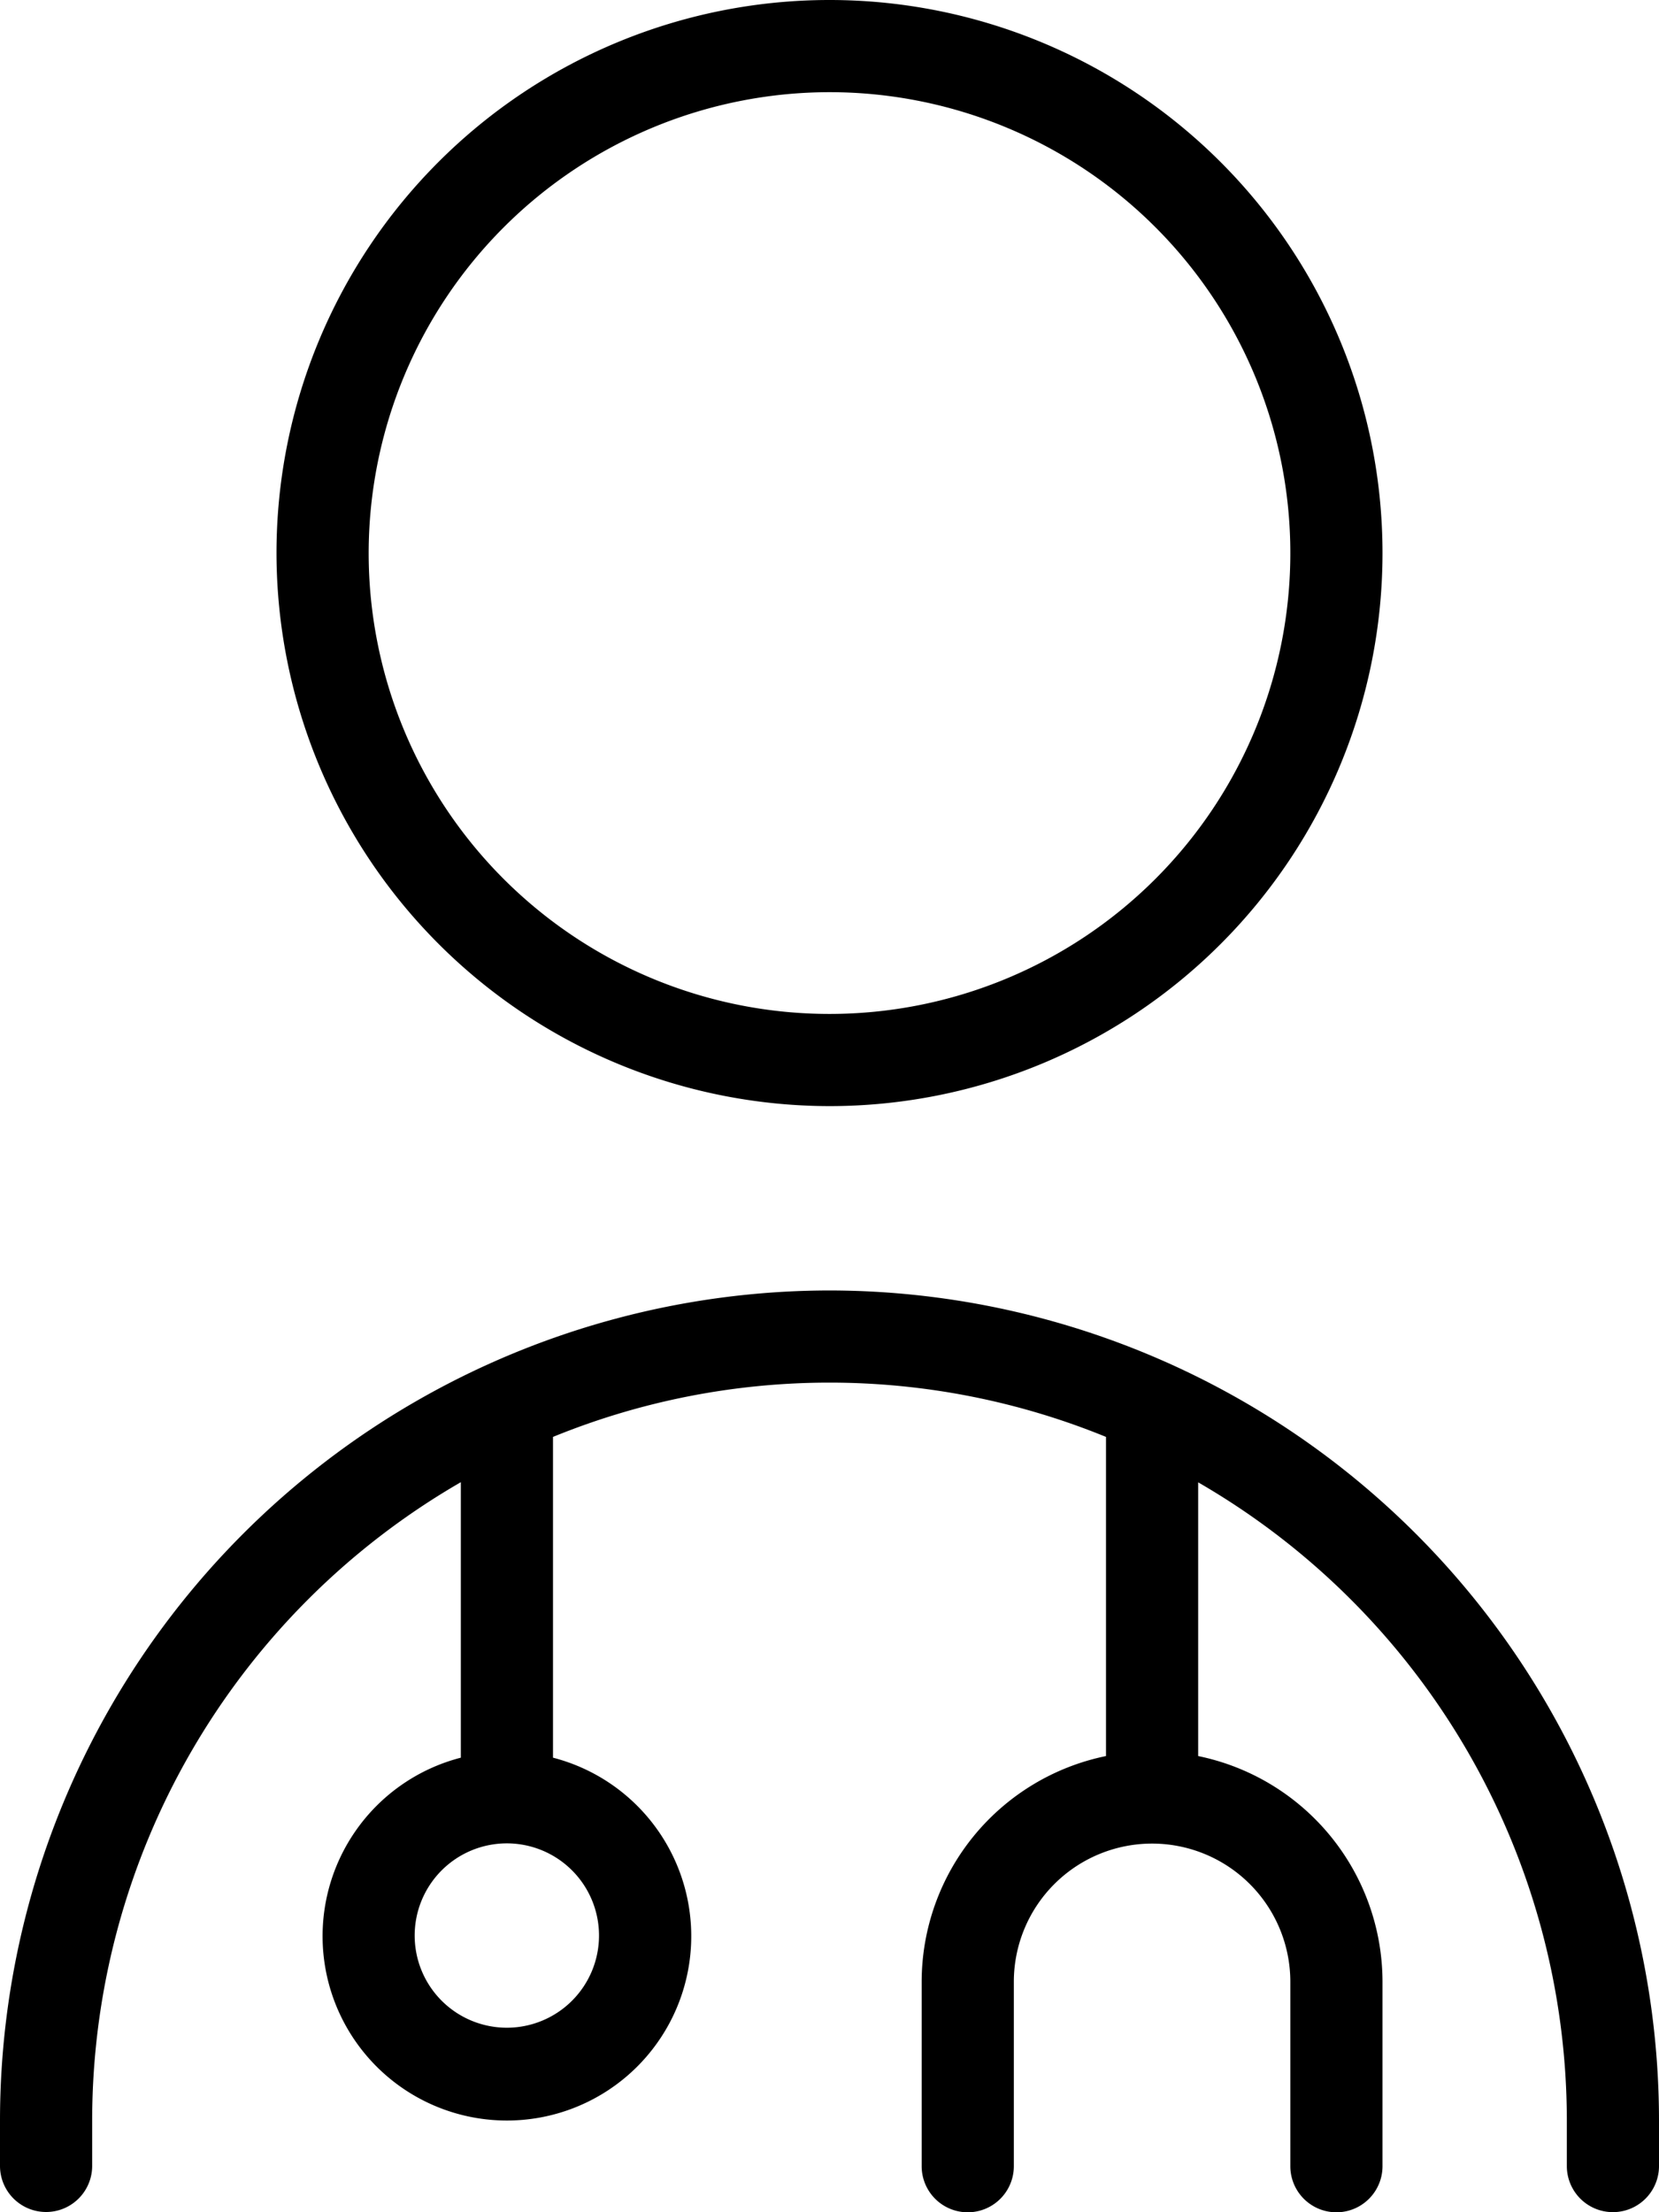 <svg xmlns="http://www.w3.org/2000/svg" width="11.25" height="15" viewBox="0 0 11.25 15">
  <path id="user-md" d="M8.625,7.5a3.75,3.75,0,1,0-3.75-3.75A3.754,3.754,0,0,0,8.625,7.5Zm0-6.875A3.125,3.125,0,1,1,5.5,3.75,3.128,3.128,0,0,1,8.625.625Zm0,8.125A5.631,5.631,0,0,0,3,14.374v.312a.312.312,0,0,0,.625,0v-.312a5,5,0,0,1,2.5-4.324v1.868a1.25,1.25,0,1,0,.625,0V9.743a4.959,4.959,0,0,1,3.75,0v2.164a1.564,1.564,0,0,0-1.25,1.531v1.25a.312.312,0,0,0,.625,0v-1.25a.937.937,0,1,1,1.875,0v1.25a.312.312,0,0,0,.625,0v-1.25a1.564,1.564,0,0,0-1.25-1.531V10.051a5,5,0,0,1,2.5,4.324v.312a.312.312,0,0,0,.625,0v-.312A5.631,5.631,0,0,0,8.625,8.75ZM7.062,13.124a.625.625,0,1,1-.625-.625A.625.625,0,0,1,7.062,13.124Z" transform="translate(-3)"/>
</svg>
